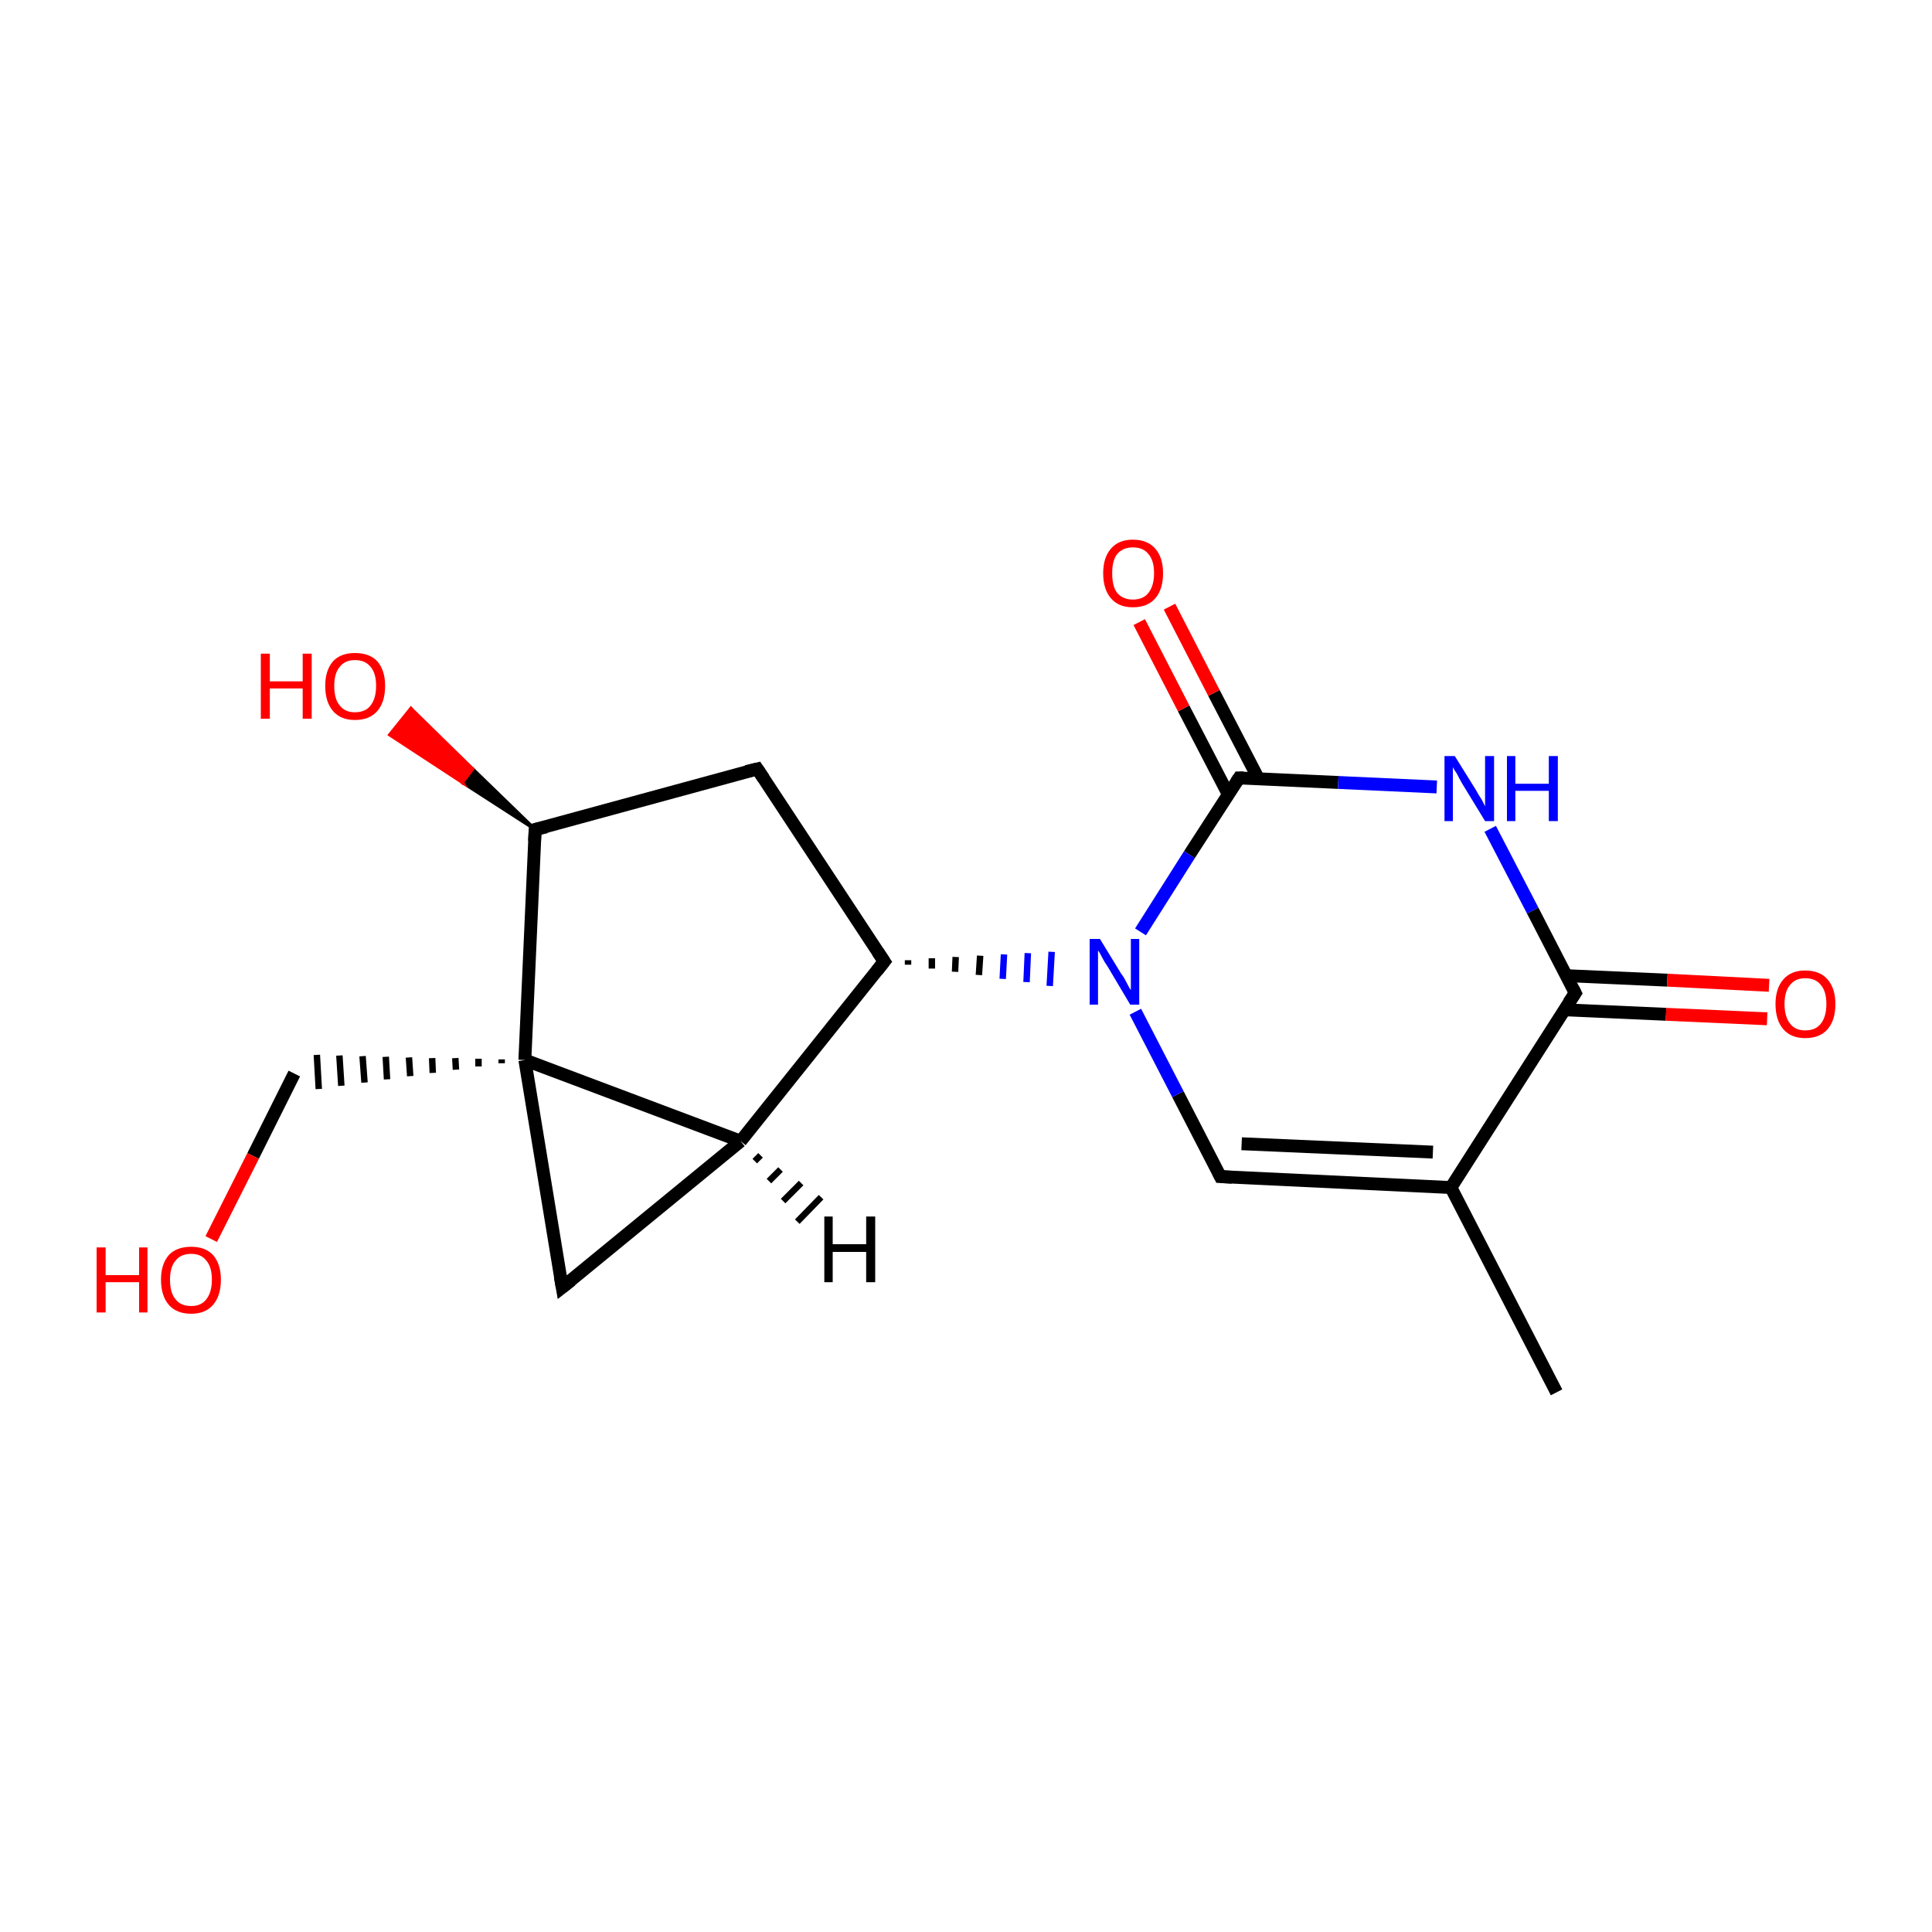 <?xml version='1.0' encoding='iso-8859-1'?>
<svg version='1.1' baseProfile='full'
              xmlns='http://www.w3.org/2000/svg'
                      xmlns:rdkit='http://www.rdkit.org/xml'
                      xmlns:xlink='http://www.w3.org/1999/xlink'
                  xml:space='preserve'
width='300px' height='300px' viewBox='0 0 300 300'>
<!-- END OF HEADER -->
<rect style='opacity:1.0;fill:#FFFFFF;stroke:none' width='300.0' height='300.0' x='0.0' y='0.0'> </rect>
<path class='bond-0 atom-0 atom-1' d='M 241.7,216.2 L 225.3,184.4' style='fill:none;fill-rule:evenodd;stroke:#000000;stroke-width:2.0px;stroke-linecap:butt;stroke-linejoin:miter;stroke-opacity:1' />
<path class='bond-1 atom-1 atom-2' d='M 225.3,184.4 L 189.5,182.7' style='fill:none;fill-rule:evenodd;stroke:#000000;stroke-width:2.0px;stroke-linecap:butt;stroke-linejoin:miter;stroke-opacity:1' />
<path class='bond-1 atom-1 atom-2' d='M 222.5,178.9 L 192.8,177.6' style='fill:none;fill-rule:evenodd;stroke:#000000;stroke-width:2.0px;stroke-linecap:butt;stroke-linejoin:miter;stroke-opacity:1' />
<path class='bond-2 atom-2 atom-3' d='M 189.5,182.7 L 182.9,169.9' style='fill:none;fill-rule:evenodd;stroke:#000000;stroke-width:2.0px;stroke-linecap:butt;stroke-linejoin:miter;stroke-opacity:1' />
<path class='bond-2 atom-2 atom-3' d='M 182.9,169.9 L 176.3,157.1' style='fill:none;fill-rule:evenodd;stroke:#0000FF;stroke-width:2.0px;stroke-linecap:butt;stroke-linejoin:miter;stroke-opacity:1' />
<path class='bond-3 atom-4 atom-3' d='M 141.0,149.8 L 141.0,149.1' style='fill:none;fill-rule:evenodd;stroke:#000000;stroke-width:1.0px;stroke-linecap:butt;stroke-linejoin:miter;stroke-opacity:1' />
<path class='bond-3 atom-4 atom-3' d='M 144.7,150.4 L 144.7,148.8' style='fill:none;fill-rule:evenodd;stroke:#000000;stroke-width:1.0px;stroke-linecap:butt;stroke-linejoin:miter;stroke-opacity:1' />
<path class='bond-3 atom-4 atom-3' d='M 148.3,150.9 L 148.4,148.6' style='fill:none;fill-rule:evenodd;stroke:#000000;stroke-width:1.0px;stroke-linecap:butt;stroke-linejoin:miter;stroke-opacity:1' />
<path class='bond-3 atom-4 atom-3' d='M 152.0,151.4 L 152.2,148.4' style='fill:none;fill-rule:evenodd;stroke:#000000;stroke-width:1.0px;stroke-linecap:butt;stroke-linejoin:miter;stroke-opacity:1' />
<path class='bond-3 atom-4 atom-3' d='M 155.7,152.0 L 155.9,148.2' style='fill:none;fill-rule:evenodd;stroke:#0000FF;stroke-width:1.0px;stroke-linecap:butt;stroke-linejoin:miter;stroke-opacity:1' />
<path class='bond-3 atom-4 atom-3' d='M 159.4,152.5 L 159.6,148.0' style='fill:none;fill-rule:evenodd;stroke:#0000FF;stroke-width:1.0px;stroke-linecap:butt;stroke-linejoin:miter;stroke-opacity:1' />
<path class='bond-3 atom-4 atom-3' d='M 163.0,153.1 L 163.3,147.8' style='fill:none;fill-rule:evenodd;stroke:#0000FF;stroke-width:1.0px;stroke-linecap:butt;stroke-linejoin:miter;stroke-opacity:1' />
<path class='bond-4 atom-4 atom-5' d='M 137.3,149.3 L 117.6,119.4' style='fill:none;fill-rule:evenodd;stroke:#000000;stroke-width:2.0px;stroke-linecap:butt;stroke-linejoin:miter;stroke-opacity:1' />
<path class='bond-5 atom-5 atom-6' d='M 117.6,119.4 L 83.1,128.8' style='fill:none;fill-rule:evenodd;stroke:#000000;stroke-width:2.0px;stroke-linecap:butt;stroke-linejoin:miter;stroke-opacity:1' />
<path class='bond-6 atom-6 atom-7' d='M 83.1,128.8 L 71.8,121.5 L 73.4,119.4 Z' style='fill:#000000;fill-rule:evenodd;fill-opacity:1;stroke:#000000;stroke-width:0.5px;stroke-linecap:butt;stroke-linejoin:miter;stroke-miterlimit:10;stroke-opacity:1;' />
<path class='bond-6 atom-6 atom-7' d='M 71.8,121.5 L 63.8,110.0 L 60.5,114.1 Z' style='fill:#FF0000;fill-rule:evenodd;fill-opacity:1;stroke:#FF0000;stroke-width:0.5px;stroke-linecap:butt;stroke-linejoin:miter;stroke-miterlimit:10;stroke-opacity:1;' />
<path class='bond-6 atom-6 atom-7' d='M 71.8,121.5 L 73.4,119.4 L 63.8,110.0 Z' style='fill:#FF0000;fill-rule:evenodd;fill-opacity:1;stroke:#FF0000;stroke-width:0.5px;stroke-linecap:butt;stroke-linejoin:miter;stroke-miterlimit:10;stroke-opacity:1;' />
<path class='bond-7 atom-6 atom-8' d='M 83.1,128.8 L 81.5,164.6' style='fill:none;fill-rule:evenodd;stroke:#000000;stroke-width:2.0px;stroke-linecap:butt;stroke-linejoin:miter;stroke-opacity:1' />
<path class='bond-8 atom-8 atom-9' d='M 77.9,164.5 L 77.9,165.1' style='fill:none;fill-rule:evenodd;stroke:#000000;stroke-width:1.0px;stroke-linecap:butt;stroke-linejoin:miter;stroke-opacity:1' />
<path class='bond-8 atom-8 atom-9' d='M 74.3,164.4 L 74.3,165.6' style='fill:none;fill-rule:evenodd;stroke:#000000;stroke-width:1.0px;stroke-linecap:butt;stroke-linejoin:miter;stroke-opacity:1' />
<path class='bond-8 atom-8 atom-9' d='M 70.7,164.3 L 70.8,166.1' style='fill:none;fill-rule:evenodd;stroke:#000000;stroke-width:1.0px;stroke-linecap:butt;stroke-linejoin:miter;stroke-opacity:1' />
<path class='bond-8 atom-8 atom-9' d='M 67.1,164.3 L 67.2,166.6' style='fill:none;fill-rule:evenodd;stroke:#000000;stroke-width:1.0px;stroke-linecap:butt;stroke-linejoin:miter;stroke-opacity:1' />
<path class='bond-8 atom-8 atom-9' d='M 63.5,164.2 L 63.7,167.1' style='fill:none;fill-rule:evenodd;stroke:#000000;stroke-width:1.0px;stroke-linecap:butt;stroke-linejoin:miter;stroke-opacity:1' />
<path class='bond-8 atom-8 atom-9' d='M 59.9,164.1 L 60.1,167.6' style='fill:none;fill-rule:evenodd;stroke:#000000;stroke-width:1.0px;stroke-linecap:butt;stroke-linejoin:miter;stroke-opacity:1' />
<path class='bond-8 atom-8 atom-9' d='M 56.3,164.0 L 56.6,168.1' style='fill:none;fill-rule:evenodd;stroke:#000000;stroke-width:1.0px;stroke-linecap:butt;stroke-linejoin:miter;stroke-opacity:1' />
<path class='bond-8 atom-8 atom-9' d='M 52.7,163.9 L 53.0,168.6' style='fill:none;fill-rule:evenodd;stroke:#000000;stroke-width:1.0px;stroke-linecap:butt;stroke-linejoin:miter;stroke-opacity:1' />
<path class='bond-8 atom-8 atom-9' d='M 49.2,163.8 L 49.5,169.1' style='fill:none;fill-rule:evenodd;stroke:#000000;stroke-width:1.0px;stroke-linecap:butt;stroke-linejoin:miter;stroke-opacity:1' />
<path class='bond-9 atom-9 atom-10' d='M 45.7,166.7 L 39.3,179.5' style='fill:none;fill-rule:evenodd;stroke:#000000;stroke-width:2.0px;stroke-linecap:butt;stroke-linejoin:miter;stroke-opacity:1' />
<path class='bond-9 atom-9 atom-10' d='M 39.3,179.5 L 32.8,192.4' style='fill:none;fill-rule:evenodd;stroke:#FF0000;stroke-width:2.0px;stroke-linecap:butt;stroke-linejoin:miter;stroke-opacity:1' />
<path class='bond-10 atom-8 atom-11' d='M 81.5,164.6 L 87.3,199.9' style='fill:none;fill-rule:evenodd;stroke:#000000;stroke-width:2.0px;stroke-linecap:butt;stroke-linejoin:miter;stroke-opacity:1' />
<path class='bond-11 atom-11 atom-12' d='M 87.3,199.9 L 115.0,177.2' style='fill:none;fill-rule:evenodd;stroke:#000000;stroke-width:2.0px;stroke-linecap:butt;stroke-linejoin:miter;stroke-opacity:1' />
<path class='bond-12 atom-3 atom-13' d='M 177.1,144.7 L 184.7,132.7' style='fill:none;fill-rule:evenodd;stroke:#0000FF;stroke-width:2.0px;stroke-linecap:butt;stroke-linejoin:miter;stroke-opacity:1' />
<path class='bond-12 atom-3 atom-13' d='M 184.7,132.7 L 192.4,120.8' style='fill:none;fill-rule:evenodd;stroke:#000000;stroke-width:2.0px;stroke-linecap:butt;stroke-linejoin:miter;stroke-opacity:1' />
<path class='bond-13 atom-13 atom-14' d='M 195.4,120.9 L 188.5,107.6' style='fill:none;fill-rule:evenodd;stroke:#000000;stroke-width:2.0px;stroke-linecap:butt;stroke-linejoin:miter;stroke-opacity:1' />
<path class='bond-13 atom-13 atom-14' d='M 188.5,107.6 L 181.6,94.2' style='fill:none;fill-rule:evenodd;stroke:#FF0000;stroke-width:2.0px;stroke-linecap:butt;stroke-linejoin:miter;stroke-opacity:1' />
<path class='bond-13 atom-13 atom-14' d='M 190.7,123.3 L 183.8,110.0' style='fill:none;fill-rule:evenodd;stroke:#000000;stroke-width:2.0px;stroke-linecap:butt;stroke-linejoin:miter;stroke-opacity:1' />
<path class='bond-13 atom-13 atom-14' d='M 183.8,110.0 L 176.9,96.6' style='fill:none;fill-rule:evenodd;stroke:#FF0000;stroke-width:2.0px;stroke-linecap:butt;stroke-linejoin:miter;stroke-opacity:1' />
<path class='bond-14 atom-13 atom-15' d='M 192.4,120.8 L 207.8,121.5' style='fill:none;fill-rule:evenodd;stroke:#000000;stroke-width:2.0px;stroke-linecap:butt;stroke-linejoin:miter;stroke-opacity:1' />
<path class='bond-14 atom-13 atom-15' d='M 207.8,121.5 L 223.1,122.2' style='fill:none;fill-rule:evenodd;stroke:#0000FF;stroke-width:2.0px;stroke-linecap:butt;stroke-linejoin:miter;stroke-opacity:1' />
<path class='bond-15 atom-15 atom-16' d='M 231.4,128.7 L 238.0,141.4' style='fill:none;fill-rule:evenodd;stroke:#0000FF;stroke-width:2.0px;stroke-linecap:butt;stroke-linejoin:miter;stroke-opacity:1' />
<path class='bond-15 atom-15 atom-16' d='M 238.0,141.4 L 244.6,154.2' style='fill:none;fill-rule:evenodd;stroke:#000000;stroke-width:2.0px;stroke-linecap:butt;stroke-linejoin:miter;stroke-opacity:1' />
<path class='bond-16 atom-16 atom-17' d='M 242.9,156.8 L 258.7,157.5' style='fill:none;fill-rule:evenodd;stroke:#000000;stroke-width:2.0px;stroke-linecap:butt;stroke-linejoin:miter;stroke-opacity:1' />
<path class='bond-16 atom-16 atom-17' d='M 258.7,157.5 L 274.4,158.2' style='fill:none;fill-rule:evenodd;stroke:#FF0000;stroke-width:2.0px;stroke-linecap:butt;stroke-linejoin:miter;stroke-opacity:1' />
<path class='bond-16 atom-16 atom-17' d='M 243.2,151.5 L 258.9,152.2' style='fill:none;fill-rule:evenodd;stroke:#000000;stroke-width:2.0px;stroke-linecap:butt;stroke-linejoin:miter;stroke-opacity:1' />
<path class='bond-16 atom-16 atom-17' d='M 258.9,152.2 L 274.7,153.0' style='fill:none;fill-rule:evenodd;stroke:#FF0000;stroke-width:2.0px;stroke-linecap:butt;stroke-linejoin:miter;stroke-opacity:1' />
<path class='bond-17 atom-16 atom-1' d='M 244.6,154.2 L 225.3,184.4' style='fill:none;fill-rule:evenodd;stroke:#000000;stroke-width:2.0px;stroke-linecap:butt;stroke-linejoin:miter;stroke-opacity:1' />
<path class='bond-18 atom-12 atom-4' d='M 115.0,177.2 L 137.3,149.3' style='fill:none;fill-rule:evenodd;stroke:#000000;stroke-width:2.0px;stroke-linecap:butt;stroke-linejoin:miter;stroke-opacity:1' />
<path class='bond-19 atom-12 atom-8' d='M 115.0,177.2 L 81.5,164.6' style='fill:none;fill-rule:evenodd;stroke:#000000;stroke-width:2.0px;stroke-linecap:butt;stroke-linejoin:miter;stroke-opacity:1' />
<path class='bond-20 atom-12 atom-18' d='M 118.1,179.4 L 117.2,180.3' style='fill:none;fill-rule:evenodd;stroke:#000000;stroke-width:1.0px;stroke-linecap:butt;stroke-linejoin:miter;stroke-opacity:1' />
<path class='bond-20 atom-12 atom-18' d='M 121.2,181.6 L 119.4,183.4' style='fill:none;fill-rule:evenodd;stroke:#000000;stroke-width:1.0px;stroke-linecap:butt;stroke-linejoin:miter;stroke-opacity:1' />
<path class='bond-20 atom-12 atom-18' d='M 124.4,183.7 L 121.6,186.5' style='fill:none;fill-rule:evenodd;stroke:#000000;stroke-width:1.0px;stroke-linecap:butt;stroke-linejoin:miter;stroke-opacity:1' />
<path class='bond-20 atom-12 atom-18' d='M 127.5,185.9 L 123.8,189.7' style='fill:none;fill-rule:evenodd;stroke:#000000;stroke-width:1.0px;stroke-linecap:butt;stroke-linejoin:miter;stroke-opacity:1' />
<path d='M 191.3,182.8 L 189.5,182.7 L 189.2,182.1' style='fill:none;stroke:#000000;stroke-width:2.0px;stroke-linecap:butt;stroke-linejoin:miter;stroke-miterlimit:10;stroke-opacity:1;' />
<path d='M 136.3,147.8 L 137.3,149.3 L 136.2,150.7' style='fill:none;stroke:#000000;stroke-width:2.0px;stroke-linecap:butt;stroke-linejoin:miter;stroke-miterlimit:10;stroke-opacity:1;' />
<path d='M 118.6,120.9 L 117.6,119.4 L 115.9,119.8' style='fill:none;stroke:#000000;stroke-width:2.0px;stroke-linecap:butt;stroke-linejoin:miter;stroke-miterlimit:10;stroke-opacity:1;' />
<path d='M 84.8,128.4 L 83.1,128.8 L 83.0,130.6' style='fill:none;stroke:#000000;stroke-width:2.0px;stroke-linecap:butt;stroke-linejoin:miter;stroke-miterlimit:10;stroke-opacity:1;' />
<path d='M 87.0,198.2 L 87.3,199.9 L 88.7,198.8' style='fill:none;stroke:#000000;stroke-width:2.0px;stroke-linecap:butt;stroke-linejoin:miter;stroke-miterlimit:10;stroke-opacity:1;' />
<path d='M 192.0,121.4 L 192.4,120.8 L 193.1,120.8' style='fill:none;stroke:#000000;stroke-width:2.0px;stroke-linecap:butt;stroke-linejoin:miter;stroke-miterlimit:10;stroke-opacity:1;' />
<path d='M 244.3,153.6 L 244.6,154.2 L 243.6,155.7' style='fill:none;stroke:#000000;stroke-width:2.0px;stroke-linecap:butt;stroke-linejoin:miter;stroke-miterlimit:10;stroke-opacity:1;' />
<path class='atom-3' d='M 170.8 145.8
L 174.1 151.2
Q 174.5 151.7, 175.0 152.7
Q 175.5 153.7, 175.6 153.7
L 175.6 145.8
L 176.9 145.8
L 176.9 156.0
L 175.5 156.0
L 172.0 150.1
Q 171.5 149.4, 171.1 148.6
Q 170.7 147.8, 170.5 147.6
L 170.5 156.0
L 169.2 156.0
L 169.2 145.8
L 170.8 145.8
' fill='#0000FF'/>
<path class='atom-7' d='M 40.5 101.5
L 41.9 101.5
L 41.9 105.8
L 47.0 105.8
L 47.0 101.5
L 48.4 101.5
L 48.4 111.6
L 47.0 111.6
L 47.0 106.9
L 41.9 106.9
L 41.9 111.6
L 40.5 111.6
L 40.5 101.5
' fill='#FF0000'/>
<path class='atom-7' d='M 50.5 106.5
Q 50.5 104.1, 51.7 102.7
Q 52.9 101.4, 55.1 101.4
Q 57.4 101.4, 58.6 102.7
Q 59.8 104.1, 59.8 106.5
Q 59.8 109.0, 58.6 110.4
Q 57.4 111.8, 55.1 111.8
Q 52.9 111.8, 51.7 110.4
Q 50.5 109.0, 50.5 106.5
M 55.1 110.6
Q 56.7 110.6, 57.5 109.6
Q 58.4 108.5, 58.4 106.5
Q 58.4 104.5, 57.5 103.5
Q 56.7 102.5, 55.1 102.5
Q 53.6 102.5, 52.8 103.5
Q 51.9 104.5, 51.9 106.5
Q 51.9 108.6, 52.8 109.6
Q 53.6 110.6, 55.1 110.6
' fill='#FF0000'/>
<path class='atom-10' d='M 15.0 193.7
L 16.4 193.7
L 16.4 198.0
L 21.6 198.0
L 21.6 193.7
L 22.9 193.7
L 22.9 203.8
L 21.6 203.8
L 21.6 199.1
L 16.4 199.1
L 16.4 203.8
L 15.0 203.8
L 15.0 193.7
' fill='#FF0000'/>
<path class='atom-10' d='M 25.0 198.7
Q 25.0 196.3, 26.2 194.9
Q 27.4 193.6, 29.7 193.6
Q 31.9 193.6, 33.1 194.9
Q 34.3 196.3, 34.3 198.7
Q 34.3 201.2, 33.1 202.6
Q 31.9 204.0, 29.7 204.0
Q 27.4 204.0, 26.2 202.6
Q 25.0 201.2, 25.0 198.7
M 29.7 202.8
Q 31.2 202.8, 32.0 201.8
Q 32.9 200.7, 32.9 198.7
Q 32.9 196.7, 32.0 195.7
Q 31.2 194.7, 29.7 194.7
Q 28.1 194.7, 27.3 195.7
Q 26.4 196.7, 26.4 198.7
Q 26.4 200.8, 27.3 201.8
Q 28.1 202.8, 29.7 202.8
' fill='#FF0000'/>
<path class='atom-14' d='M 171.3 89.0
Q 171.3 86.6, 172.5 85.2
Q 173.7 83.8, 175.9 83.8
Q 178.2 83.8, 179.4 85.2
Q 180.6 86.6, 180.6 89.0
Q 180.6 91.5, 179.4 92.9
Q 178.2 94.3, 175.9 94.3
Q 173.7 94.3, 172.5 92.9
Q 171.3 91.5, 171.3 89.0
M 175.9 93.1
Q 177.5 93.1, 178.3 92.1
Q 179.2 91.0, 179.2 89.0
Q 179.2 87.0, 178.3 86.0
Q 177.5 85.0, 175.9 85.0
Q 174.4 85.0, 173.5 86.0
Q 172.7 87.0, 172.7 89.0
Q 172.7 91.1, 173.5 92.1
Q 174.4 93.1, 175.9 93.1
' fill='#FF0000'/>
<path class='atom-15' d='M 225.9 117.4
L 229.2 122.7
Q 229.5 123.3, 230.1 124.2
Q 230.6 125.2, 230.6 125.2
L 230.6 117.4
L 232.0 117.4
L 232.0 127.5
L 230.6 127.5
L 227.0 121.6
Q 226.6 120.9, 226.2 120.1
Q 225.7 119.4, 225.6 119.1
L 225.6 127.5
L 224.3 127.5
L 224.3 117.4
L 225.9 117.4
' fill='#0000FF'/>
<path class='atom-15' d='M 234.0 117.4
L 235.3 117.4
L 235.3 121.7
L 240.5 121.7
L 240.5 117.4
L 241.9 117.4
L 241.9 127.5
L 240.5 127.5
L 240.5 122.8
L 235.3 122.8
L 235.3 127.5
L 234.0 127.5
L 234.0 117.4
' fill='#0000FF'/>
<path class='atom-17' d='M 275.7 155.9
Q 275.7 153.5, 276.9 152.1
Q 278.1 150.7, 280.3 150.7
Q 282.6 150.7, 283.8 152.1
Q 285.0 153.5, 285.0 155.9
Q 285.0 158.4, 283.8 159.8
Q 282.6 161.2, 280.3 161.2
Q 278.1 161.2, 276.9 159.8
Q 275.7 158.4, 275.7 155.9
M 280.3 160.0
Q 281.9 160.0, 282.7 159.0
Q 283.6 157.9, 283.6 155.9
Q 283.6 153.9, 282.7 152.9
Q 281.9 151.9, 280.3 151.9
Q 278.8 151.9, 278.0 152.9
Q 277.1 153.9, 277.1 155.9
Q 277.1 157.9, 278.0 159.0
Q 278.8 160.0, 280.3 160.0
' fill='#FF0000'/>
<path class='atom-18' d='M 128.0 188.9
L 129.3 188.9
L 129.3 193.2
L 134.5 193.2
L 134.5 188.9
L 135.9 188.9
L 135.9 199.1
L 134.5 199.1
L 134.5 194.4
L 129.3 194.4
L 129.3 199.1
L 128.0 199.1
L 128.0 188.9
' fill='#000000'/>
</svg>
